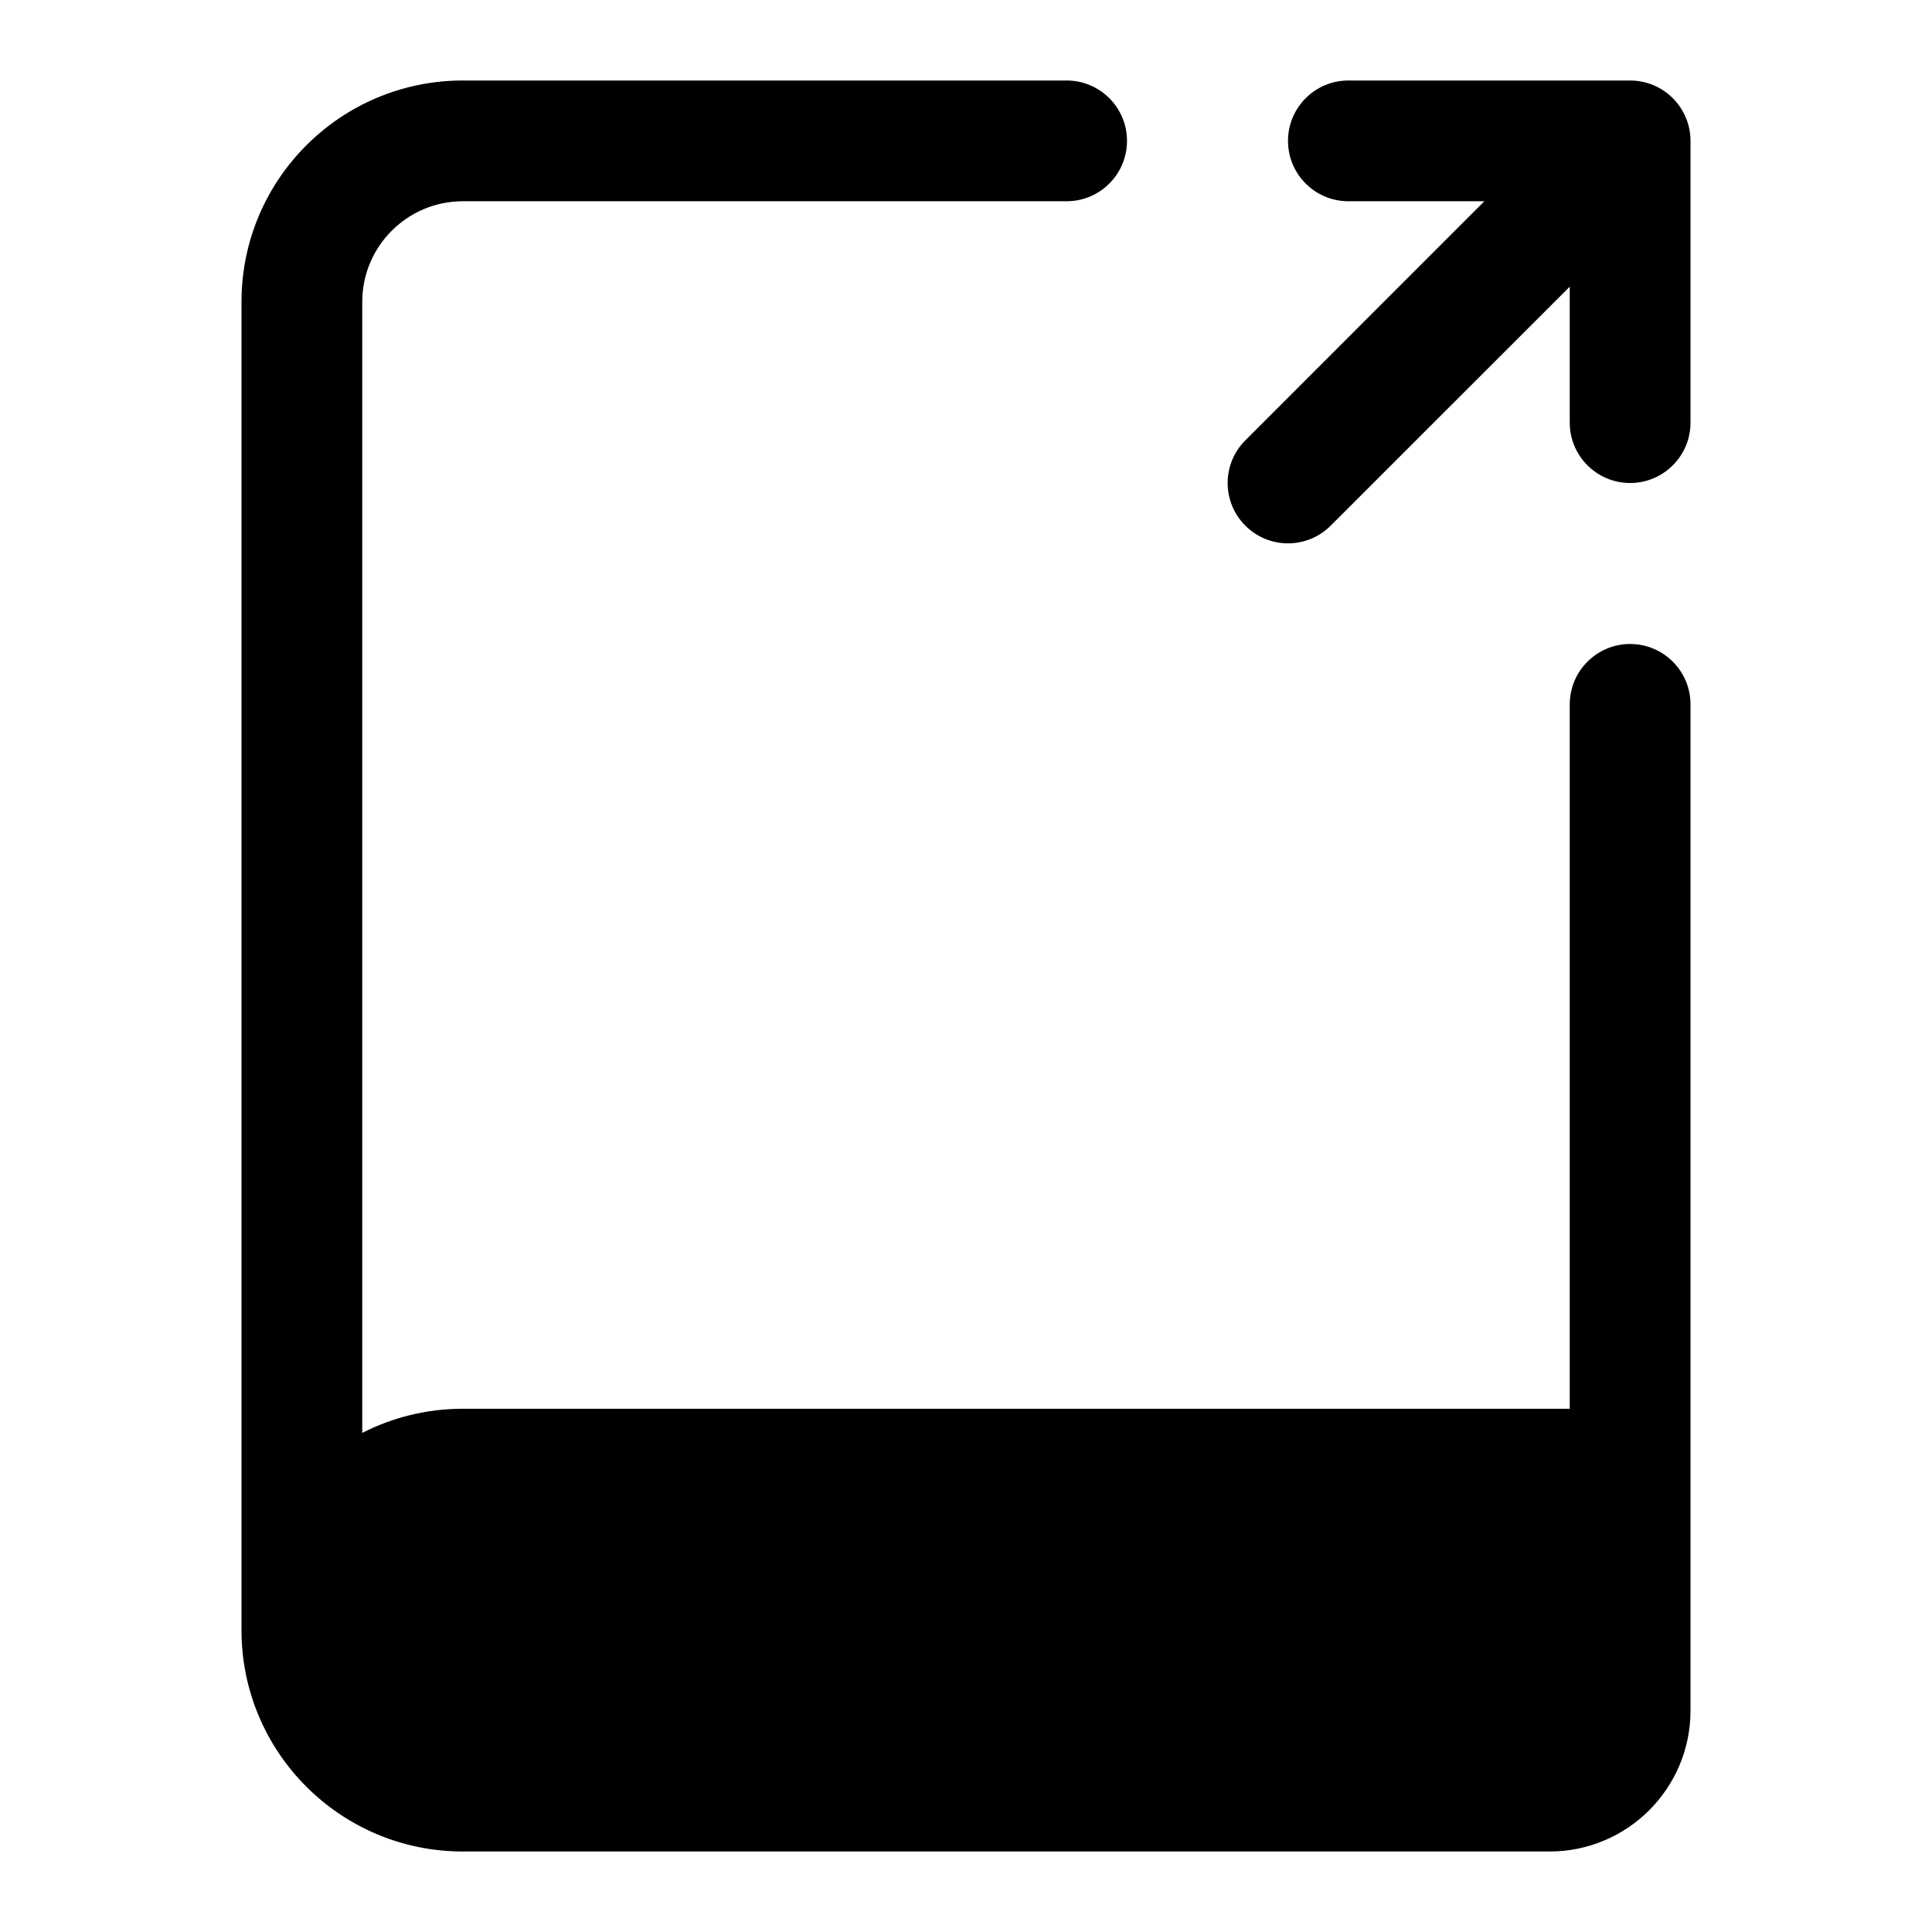 <svg viewBox="0 0 24 24" width="24" height="24" fill="currentColor" xmlns="http://www.w3.org/2000/svg">
 <g transform="translate(3, 1)">
  <path d="M1.5 2.75C1.5 2.06 2.06 1.5 2.75 1.5L10.25 1.5C10.664 1.5 11 1.164 11 0.75C11 0.336 10.664 0 10.25 0L2.75 0C1.231 0 0 1.231 0 2.75L0 19.25C0 20.769 1.231 22 2.75 22L16.25 22C17.216 22 18 21.216 18 20.25L18 7.75C18 7.336 17.664 7 17.25 7C16.836 7 16.5 7.336 16.5 7.75L16.5 16.5L2.75 16.5C2.3 16.5 1.875 16.608 1.5 16.8L1.5 2.75ZM1.5 19.25C1.5 19.94 2.06 20.5 2.75 20.5L16.25 20.5C16.388 20.5 16.5 20.388 16.5 20.25L16.5 18L2.75 18C2.06 18 1.5 18.56 1.5 19.25Z" fill-rule="EVENODD"></path>
  <path d="M16.5 2.561L16.5 4.25C16.5 4.664 16.836 5 17.25 5C17.664 5 18 4.664 18 4.25L18 0.75C18 0.551 17.921 0.36 17.78 0.22C17.64 0.079 17.449 0 17.25 0L13.75 0C13.336 0 13 0.336 13 0.75C13 1.164 13.336 1.5 13.75 1.5L15.439 1.5L12.47 4.47C12.177 4.763 12.177 5.237 12.47 5.53C12.763 5.823 13.237 5.823 13.53 5.53L16.5 2.561Z" fill-rule="NONZERO"></path>
 </g>
</svg>